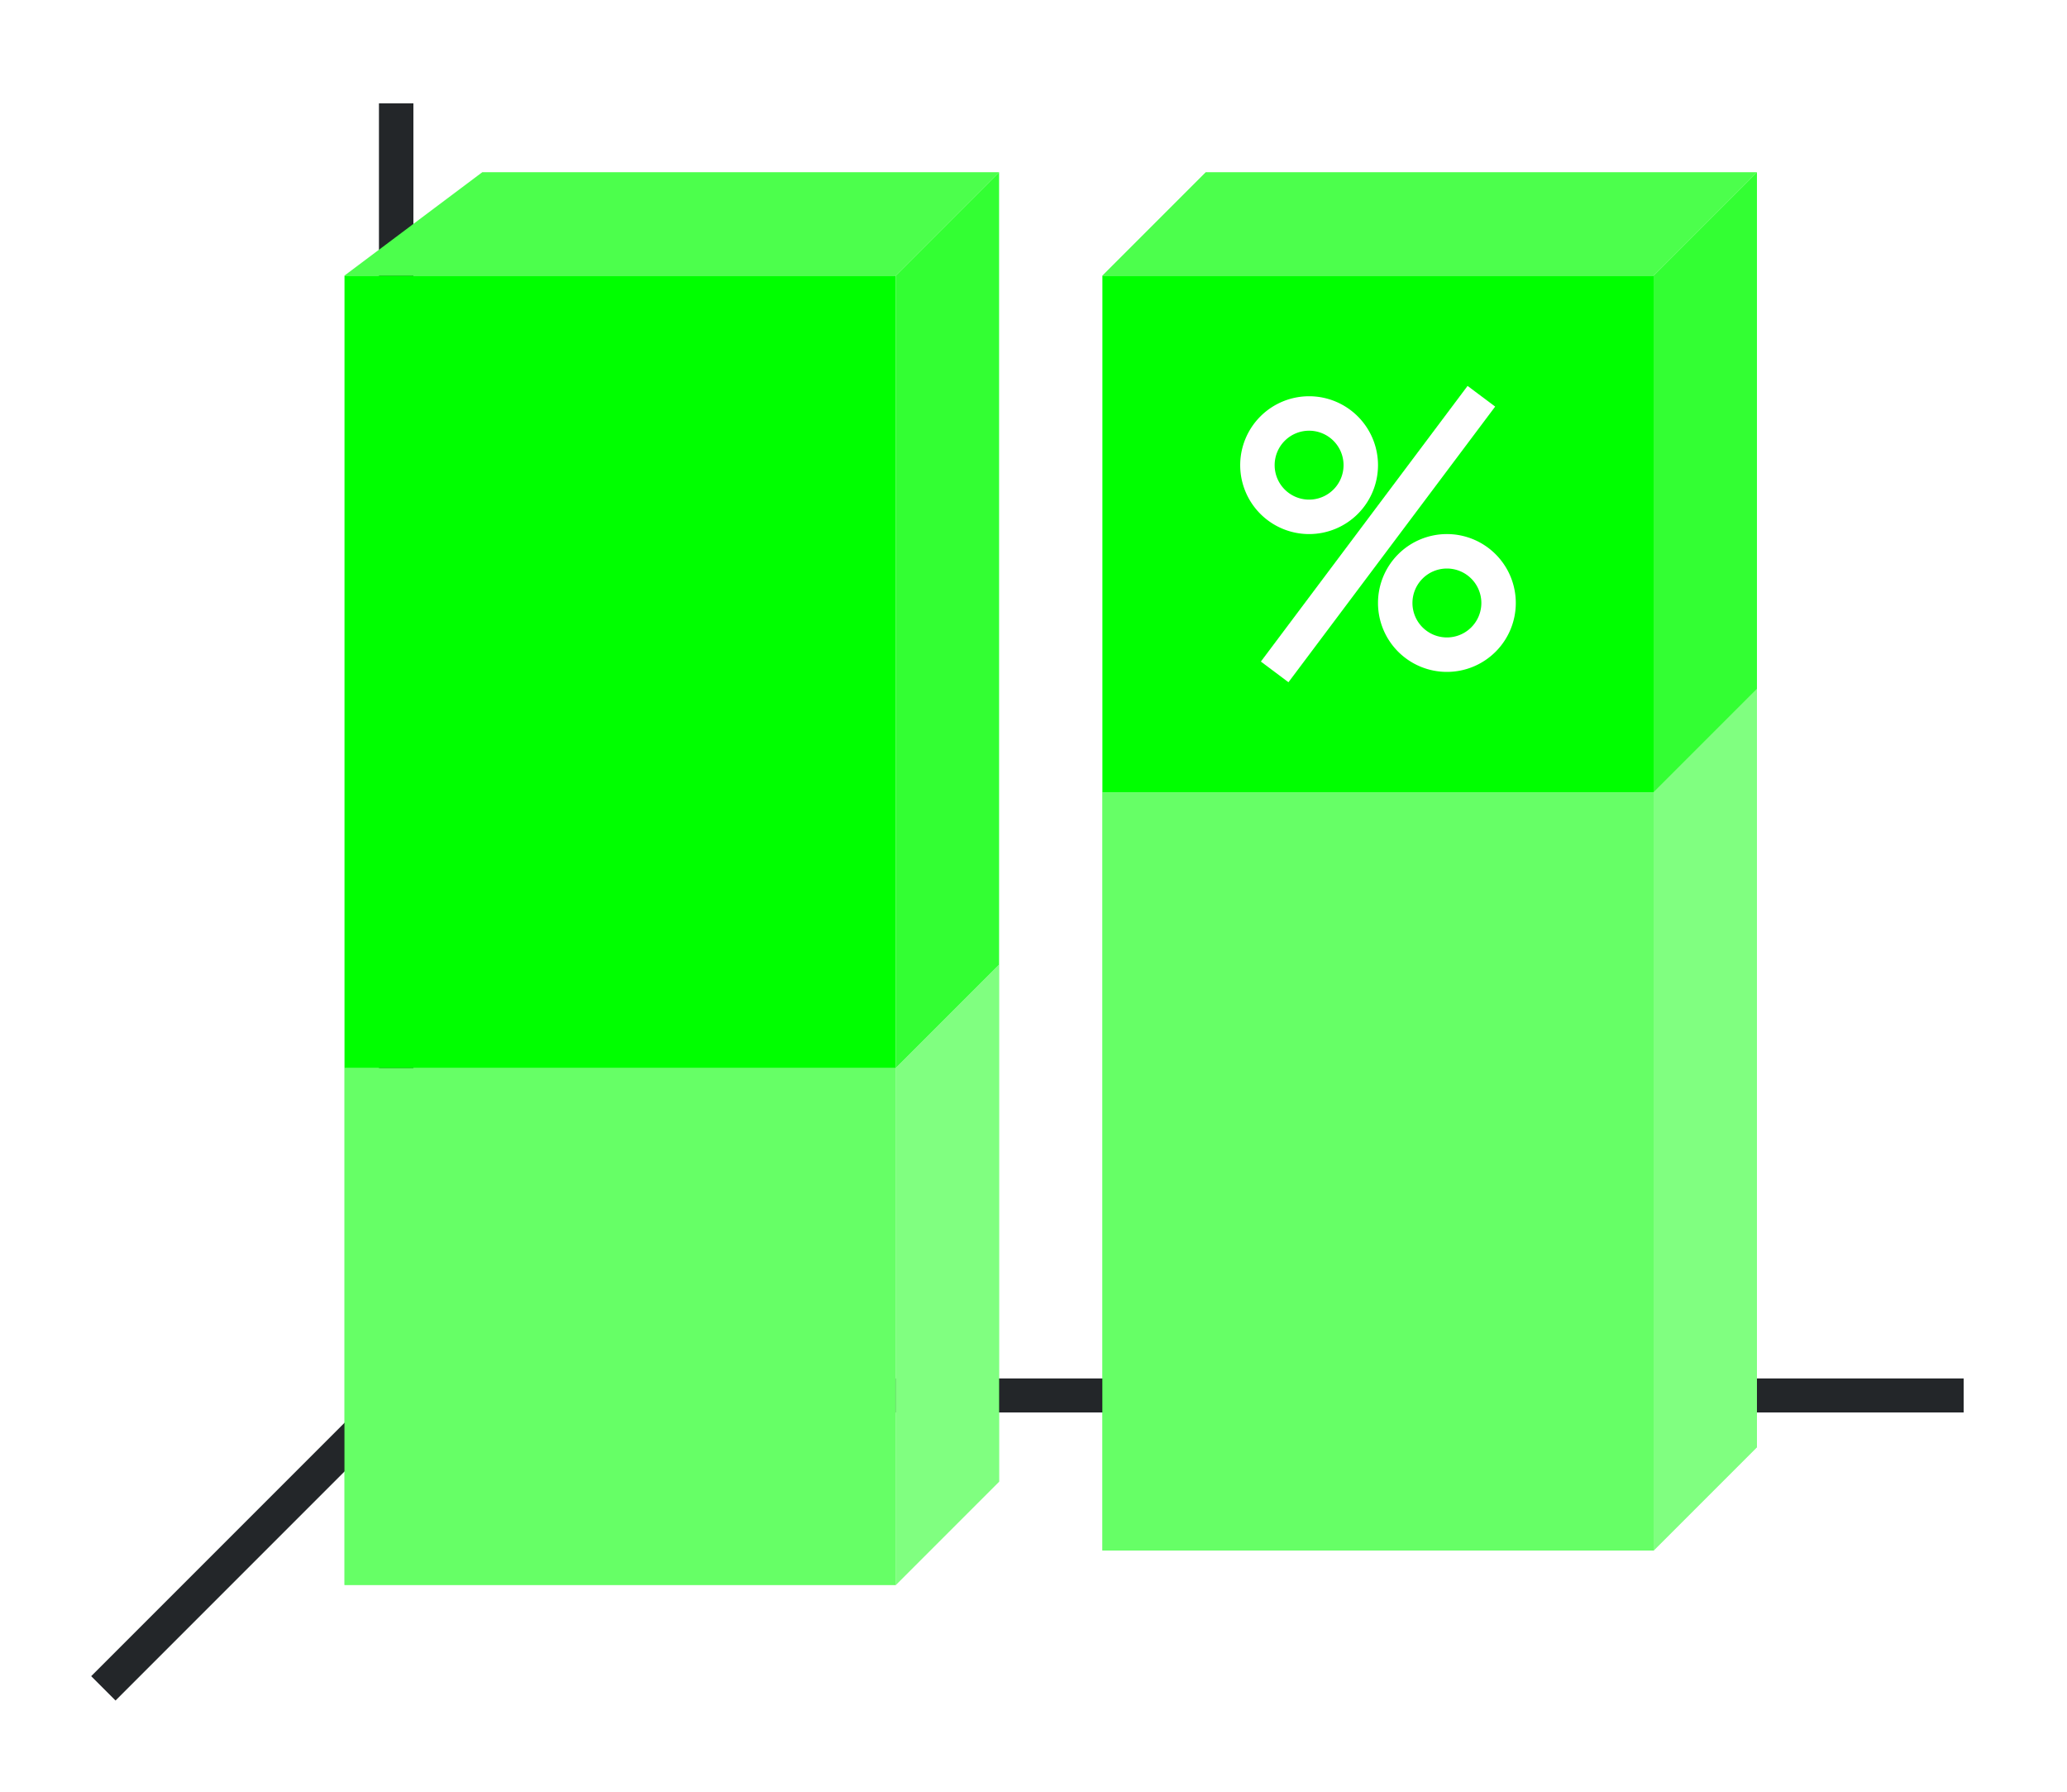 <?xml version="1.0" encoding="UTF-8" standalone="no"?>
<svg
   height="52"
   viewBox="0 0 60 52"
   width="60"
   version="1.1"
   id="svg58"
   sodipodi:docname="columnpercent3d_52x60.svg"
   inkscape:version="1.1.2 (76b9e6a115, 2022-02-25)"
   xmlns:inkscape="http://www.inkscape.org/namespaces/inkscape"
   xmlns:sodipodi="http://sodipodi.sourceforge.net/DTD/sodipodi-0.dtd"
   xmlns:xlink="http://www.w3.org/1999/xlink"
   xmlns="http://www.w3.org/2000/svg"
   xmlns:svg="http://www.w3.org/2000/svg"
   xmlns:rdf="http://www.w3.org/1999/02/22-rdf-syntax-ns#"
   xmlns:cc="http://creativecommons.org/ns#"
   xmlns:dc="http://purl.org/dc/elements/1.1/">
  <defs
     id="defs62" />
  <sodipodi:namedview
     pagecolor="#ffffff"
     bordercolor="#666666"
     borderopacity="1"
     objecttolerance="10"
     gridtolerance="10"
     guidetolerance="10"
     inkscape:pageopacity="0"
     inkscape:pageshadow="2"
     inkscape:window-width="1852"
     inkscape:window-height="1016"
     id="namedview60"
     showgrid="false"
     inkscape:zoom="16.923077"
     inkscape:cx="30.018182"
     inkscape:cy="26.029545"
     inkscape:window-x="0"
     inkscape:window-y="0"
     inkscape:window-maximized="1"
     inkscape:current-layer="svg58"
     inkscape:pagecheckerboard="0" />
  <linearGradient
     id="a">
    <stop
       offset="0"
       stop-color="#e95420"
       id="stop2" />
    <stop
       offset="1"
       stop-color="#fe865c"
       id="stop4" />
  </linearGradient>
  <linearGradient
     id="b"
     gradientTransform="matrix(1.778,0,0,0.833,-11.333,-825.968)"
     gradientUnits="userSpaceOnUse"
     x1="15.938"
     x2="15.938"
     xlink:href="#a"
     y1="1046.362"
     y2="1028.362" />
  <linearGradient
     id="c"
     gradientTransform="matrix(1.778,0,0,1.222,10.667,-1233.887)"
     gradientUnits="userSpaceOnUse"
     x1="15.938"
     x2="15.938"
     xlink:href="#a"
     y1="1046.362"
     y2="1028.362" />
  <linearGradient
     id="d"
     gradientTransform="matrix(1.778,0,0,0.5,-48,-500.181)"
     gradientUnits="userSpaceOnUse"
     x1="50"
     x2="50.062"
     xlink:href="#e"
     y1="1046.362"
     y2="1016.362" />
  <linearGradient
     id="e">
    <stop
       offset="0"
       stop-color="#77216f"
       id="stop10" />
    <stop
       offset="1"
       stop-color="#a25f9e"
       id="stop12" />
  </linearGradient>
  <linearGradient
     id="f"
     gradientTransform="matrix(1.778,0,0,0.767,-70,-771.211)"
     gradientUnits="userSpaceOnUse"
     x1="50.062"
     x2="50.062"
     xlink:href="#e"
     y1="1046.362"
     y2="1016.362" />
  <path
     d="m 0,0 h 60 v 52 h -60 z"
     fill="#ffffff"
     id="path16" />
  <path
     d="m 12,40 -9,9"
     fill="none"
     stroke="#232629"
     id="path18" />
  <path
     d="m 11,40.006 h 46 v 0.987 h -46 z"
     fill="#232629"
     id="path20" />
  <path
     d="m 11,3 h 1 v 38 h -1 z"
     fill="#232629"
     id="path22" />
  <path
     d="m 10,31 h 16 v 15 h -16 z"
     fill="url(#b)"
     id="path24"
     style="fill:#00ff00;fill-opacity:1" />
  <path
     d="m 32,23 h 16 v 22 h -16 z"
     fill="url(#c)"
     id="path26"
     style="fill:#00ff00;fill-opacity:1" />
  <path
     d="m 32,8 h 16 v 15 h -16 z"
     fill="url(#d)"
     id="path28"
     style="fill:#00ff00;fill-opacity:1" />
  <path
     d="m 10,8 h 16 v 23 h -16 z"
     fill="url(#f)"
     id="path30"
     style="fill:#00ff00;fill-opacity:1" />
  <path
     d="m 26,8 h -16 l 4,-3 h 15 z"
     fill="#987197"
     id="path32"
     style="fill-rule:evenodd;fill:#00ff00;fill-opacity:1" />
  <path
     d="m 48,8 h -16 l 3,-3 h 16 z"
     fill="#987197"
     id="path34"
     style="fill-rule:evenodd;fill:#00ff00;fill-opacity:1" />
  <path
     d="m 26,8 v 23 l 3,-3 v -23 z"
     fill="#945c93"
     id="path36"
     style="fill-rule:evenodd;fill:#00ff00;fill-opacity:1" />
  <path
     d="m 48,8 v 15 l 3,-3 v -15 z"
     fill="#945c93"
     id="path38"
     style="fill-rule:evenodd;fill:#00ff00;fill-opacity:1" />
  <path
     d="m 48,23 v 22 l 3,-3 v -22 z"
     id="path40"
     style="fill:#00ff00;fill-opacity:1;fill-rule:evenodd" />
  <path
     d="m 26,31 v 15 l 3,-3 v -15 z"
     id="path42"
     style="fill:#00ff00;fill-opacity:1;fill-rule:evenodd" />
  <g
     fill="#ffffff"
     id="g54"
     transform="translate(0,-1000.362)">
    <path
       d="m 38,1011.862 a 2,2 0 0 0 -2,2 2,2 0 0 0 2,2 2,2 0 0 0 2,-2 2,2 0 0 0 -2,-2 z m 0,1 a 1,1 0 0 1 1,1 1,1 0 0 1 -1,1 1,1 0 0 1 -1,-1 1,1 0 0 1 1,-1 z"
       id="path48" />
    <path
       d="m 42,1015.862 a 2,2 0 0 0 -2,2 2,2 0 0 0 2,2 2,2 0 0 0 2,-2 2,2 0 0 0 -2,-2 z m 0,1 a 1,1 0 0 1 1,1 1,1 0 0 1 -1,1 1,1 0 0 1 -1,-1 1,1 0 0 1 1,-1 z"
       id="path50" />
    <path
       d="m 42.6,1011.562 -6,8 0.801,0.6 6,-8 z"
       fill-rule="evenodd"
       id="path52" />
  </g>
  <path
     d="m 10,31 h 16 v 15 h -16 z"
     fill="url(#b)"
     id="path867"
     style="fill:#ffffff;fill-opacity:1;opacity:0.4" />
  <path
     d="m 32,23 h 16 v 22 h -16 z"
     fill="url(#c)"
     id="path869"
     style="fill:#ffffff;fill-opacity:1;opacity:0.4" />
  <path
     d="m 48,23 v 22 l 3,-3 v -22 z"
     id="path925"
     style="fill:#ffffff;fill-opacity:1;fill-rule:evenodd;opacity:0.5" />
  <path
     d="m 26,31 v 15 l 3,-3 v -15 z"
     id="path927"
     style="fill:#ffffff;fill-opacity:1;fill-rule:evenodd;opacity:0.5" />
  <path
     d="m 26,8 v 23 l 3,-3 v -23 z"
     fill="#945c93"
     id="path1001"
     style="fill-rule:evenodd;fill:#ffffff;fill-opacity:1;opacity:0.2" />
  <path
     d="m 48,8 v 15 l 3,-3 v -15 z"
     fill="#945c93"
     id="path1003"
     style="fill-rule:evenodd;fill:#ffffff;fill-opacity:1;opacity:0.2" />
  <path
     d="m 26,8 h -16 l 4,-3 h 15 z"
     fill="#987197"
     id="path1059"
     style="fill-rule:evenodd;fill:#ffffff;fill-opacity:1;opacity:0.3" />
  <path
     d="m 48,8 h -16 l 3,-3 h 16 z"
     fill="#987197"
     id="path1061"
     style="fill-rule:evenodd;fill:#ffffff;fill-opacity:1;opacity:0.3" />
</svg>
